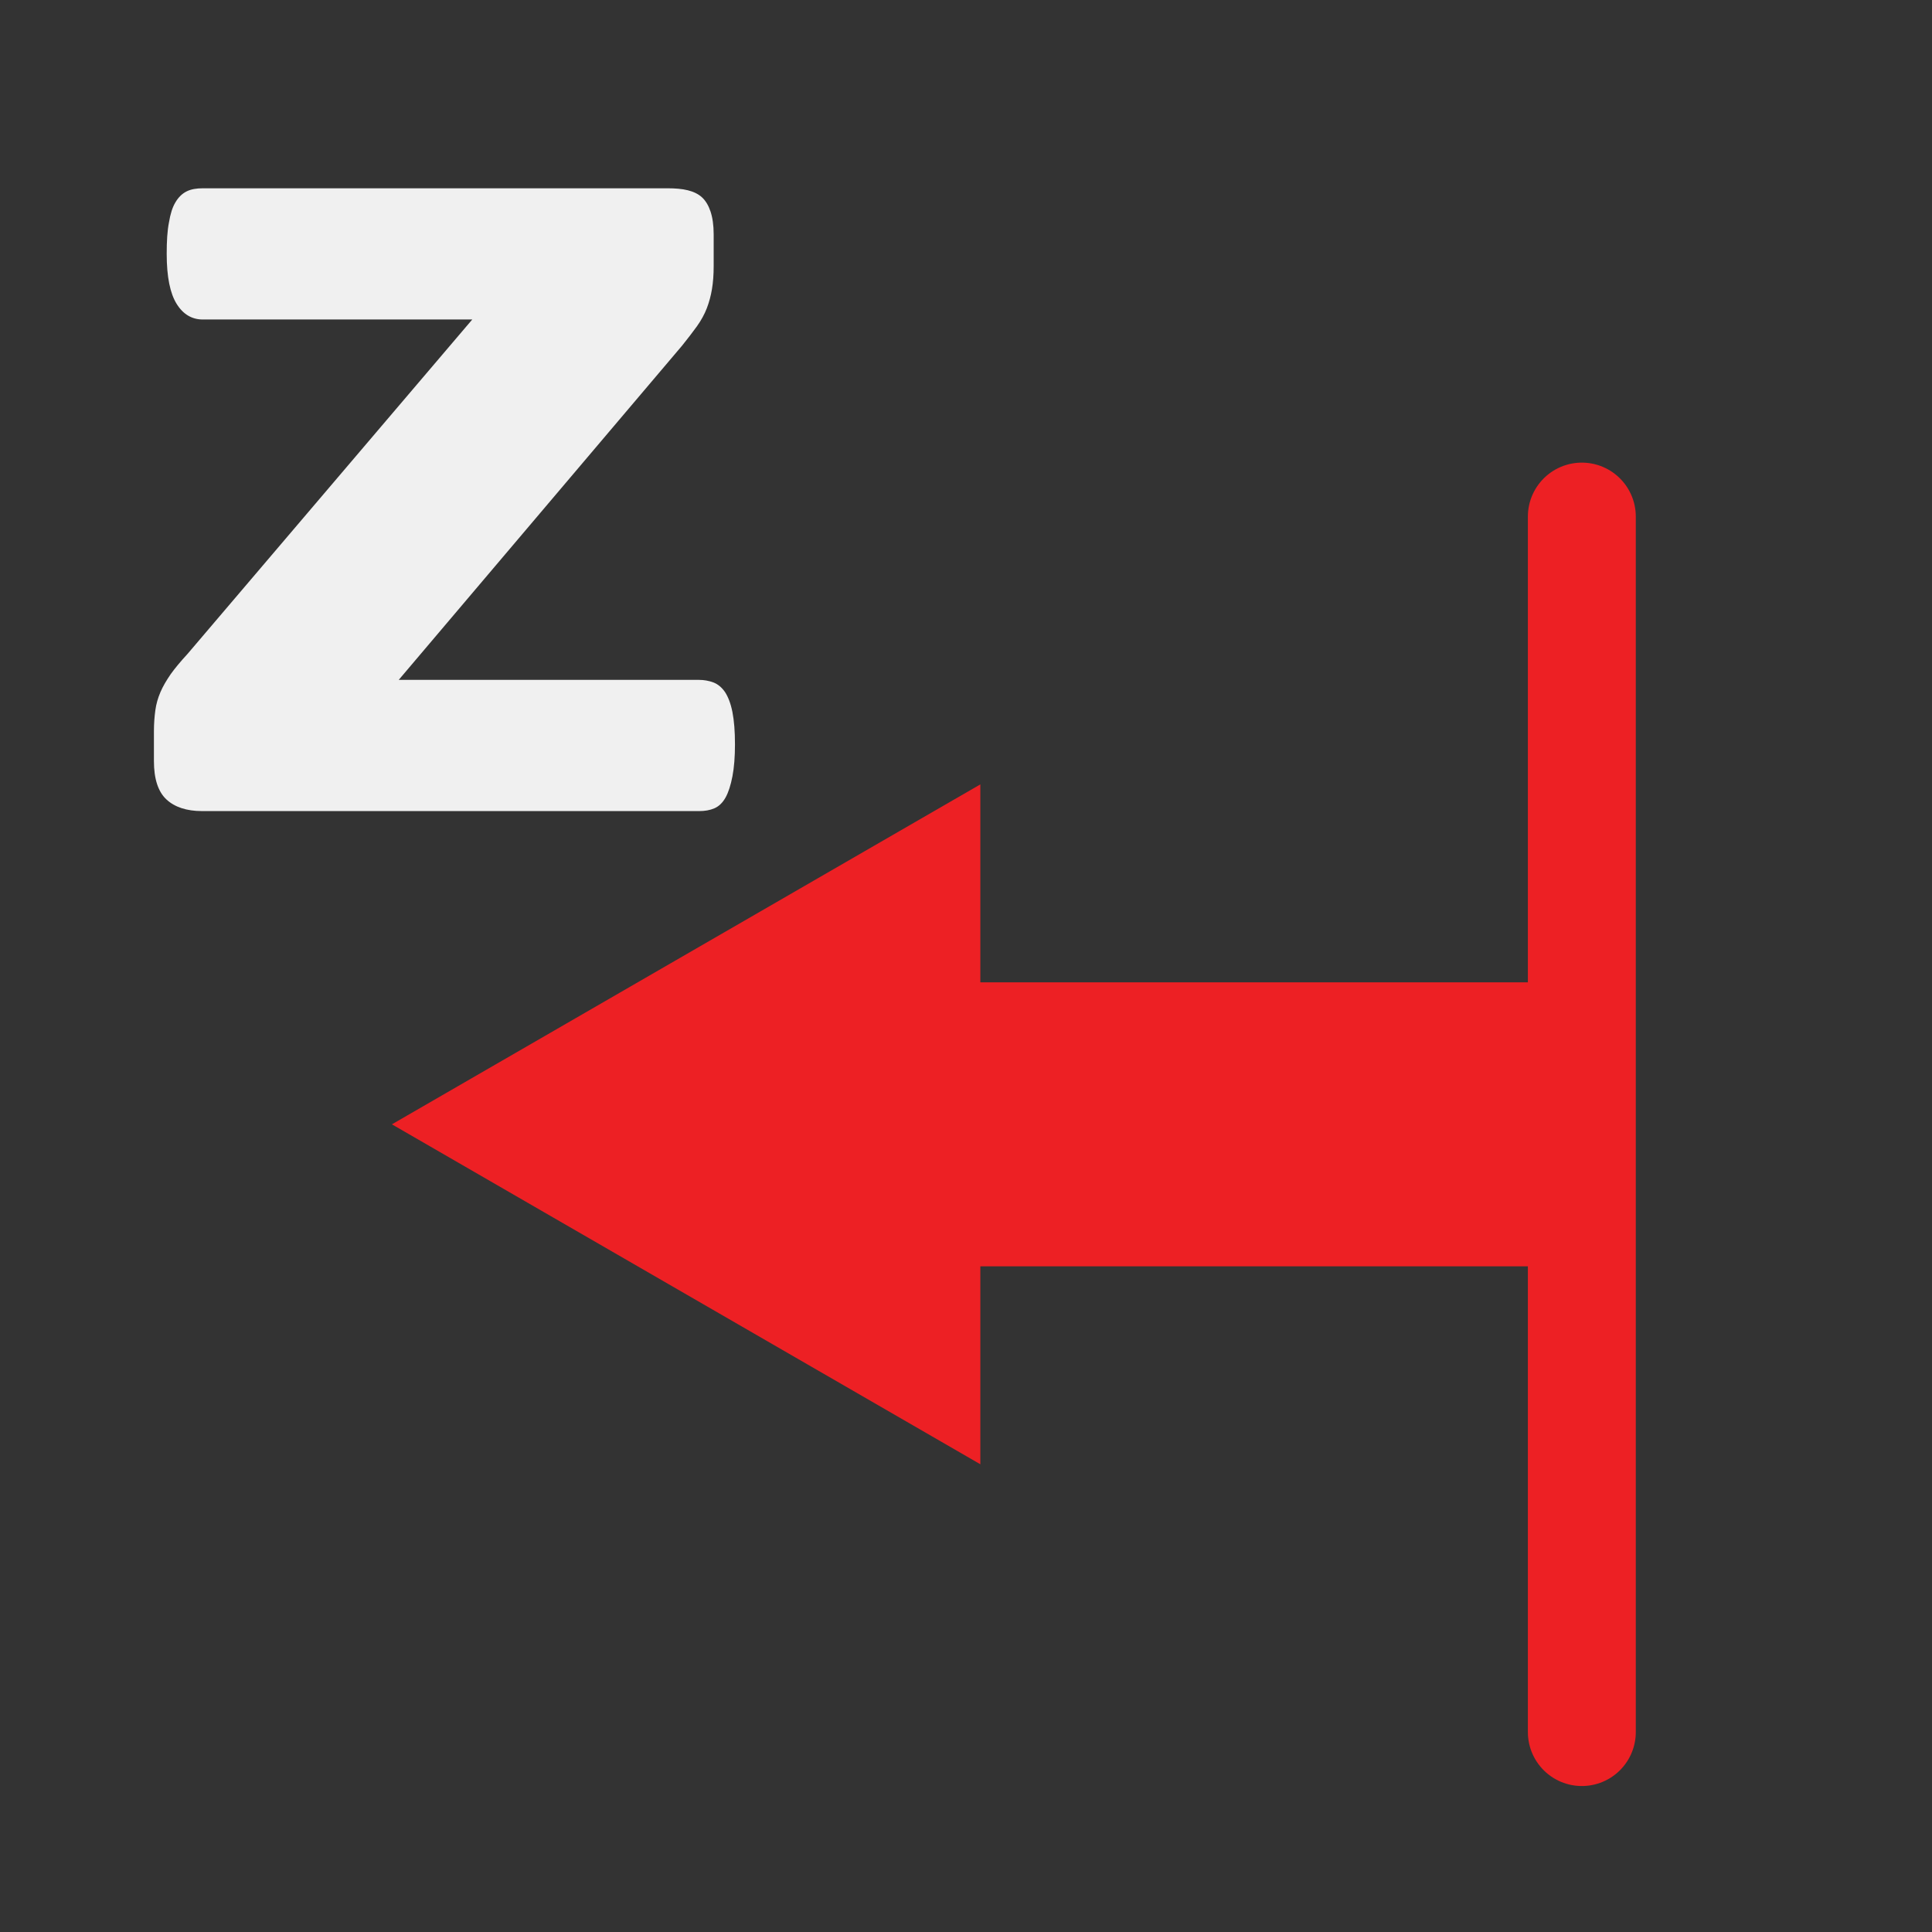 <?xml version="1.0" encoding="UTF-8" standalone="no"?>
<!-- Generator: Adobe Illustrator 21.0.2, SVG Export Plug-In . SVG Version: 6.00 Build 0)  -->

<svg
   version="1.1"
   id="Layer_1"
   x="0px"
   y="0px"
   viewBox="0 0 680.3 680.3"
   style="enable-background:new 0 0 680.3 680.3;"
   xml:space="preserve"
   sodipodi:docname="zback_dark.svg"
   inkscape:version="1.2.2 (732a01da63, 2022-12-09)"
   xmlns:inkscape="http://www.inkscape.org/namespaces/inkscape"
   xmlns:sodipodi="http://sodipodi.sourceforge.net/DTD/sodipodi-0.dtd"
   xmlns="http://www.w3.org/2000/svg"
   xmlns:svg="http://www.w3.org/2000/svg"><rect x="0" y="0" width="680.3" height="680.3" fill="#333333" stroke="none"/><defs
   id="defs23" /><sodipodi:namedview
   id="namedview21"
   pagecolor="#ffffff"
   bordercolor="#000000"
   borderopacity="0.25"
   inkscape:showpageshadow="2"
   inkscape:pageopacity="0.0"
   inkscape:pagecheckerboard="0"
   inkscape:deskcolor="#d1d1d1"
   showgrid="false"
   inkscape:zoom="0.34690578"
   inkscape:cx="219.07966"
   inkscape:cy="340.14999"
   inkscape:window-width="1920"
   inkscape:window-height="1137"
   inkscape:window-x="-8"
   inkscape:window-y="-8"
   inkscape:window-maximized="1"
   inkscape:current-layer="Layer_1" />
<style
   type="text/css"
   id="style2">
	.st0{fill:#4D4D4E;}
	.st1{fill:none;stroke:#ED2024;stroke-width:100;stroke-miterlimit:10;}
	.st2{fill:#ED2024;}
	.st3{fill:none;stroke:#ED2024;stroke-width:38;stroke-linecap:round;stroke-miterlimit:10;}
</style>
<g
   id="g6"
   style="fill:#f0f0f0;fill-opacity:1">
	<path
   class="st0"
   d="M258.8,262.1c0,4.4-0.3,8.2-0.9,11.3c-0.6,3.1-1.4,5.6-2.4,7.4c-1,1.8-2.3,3.1-3.9,3.8c-1.6,0.7-3.4,1-5.4,1   H71.1c-5.4,0-9.6-1.4-12.5-4.1c-2.9-2.7-4.4-7.2-4.4-13.5v-10.5c0-2.7,0.2-5.2,0.5-7.4c0.3-2.2,0.9-4.3,1.8-6.4   c0.9-2.1,2.1-4.1,3.6-6.3c1.5-2.1,3.5-4.5,5.9-7.1l100.3-117.8H71.4c-3.8,0-6.9-1.8-9.2-5.5c-2.3-3.7-3.5-9.5-3.5-17.6   c0-4.4,0.2-8.1,0.8-11.1c0.5-3,1.2-5.3,2.3-7.1c1-1.7,2.3-3,3.9-3.8c1.6-0.8,3.5-1.1,5.7-1.1H235c2.8,0,5.2,0.2,7.2,0.7   c2,0.5,3.7,1.3,5,2.5c1.3,1.2,2.3,2.9,3,5c0.7,2.1,1.1,4.8,1.1,8v11.2c0,3-0.2,5.7-0.6,8.1c-0.4,2.4-1,4.6-1.8,6.7   c-0.8,2.1-2,4.3-3.5,6.4c-1.5,2.1-3.3,4.4-5.3,6.9l-99.7,117.6h105.7c1.8,0,3.5,0.3,5.1,0.9c1.6,0.6,3,1.8,4.1,3.4   c1.1,1.7,2,4,2.6,7C258.5,253.8,258.8,257.5,258.8,262.1z"
   id="path4"
   style="fill:#f0f0f0;fill-opacity:1" />
</g>
<g
   id="g16">
	<g
   id="g14">
		<line
   class="st1"
   x1="310.2"
   y1="395.9"
   x2="569"
   y2="395.9"
   id="line8" />
		<g
   id="g12">
			<polygon
   class="st2"
   points="345.2,515.6 138,395.9 345.2,276.2    "
   id="polygon10" />
		</g>
	</g>
</g>
<line
   class="st3"
   x1="557"
   y1="181.9"
   x2="557"
   y2="609.9"
   id="line18" />
</svg>
